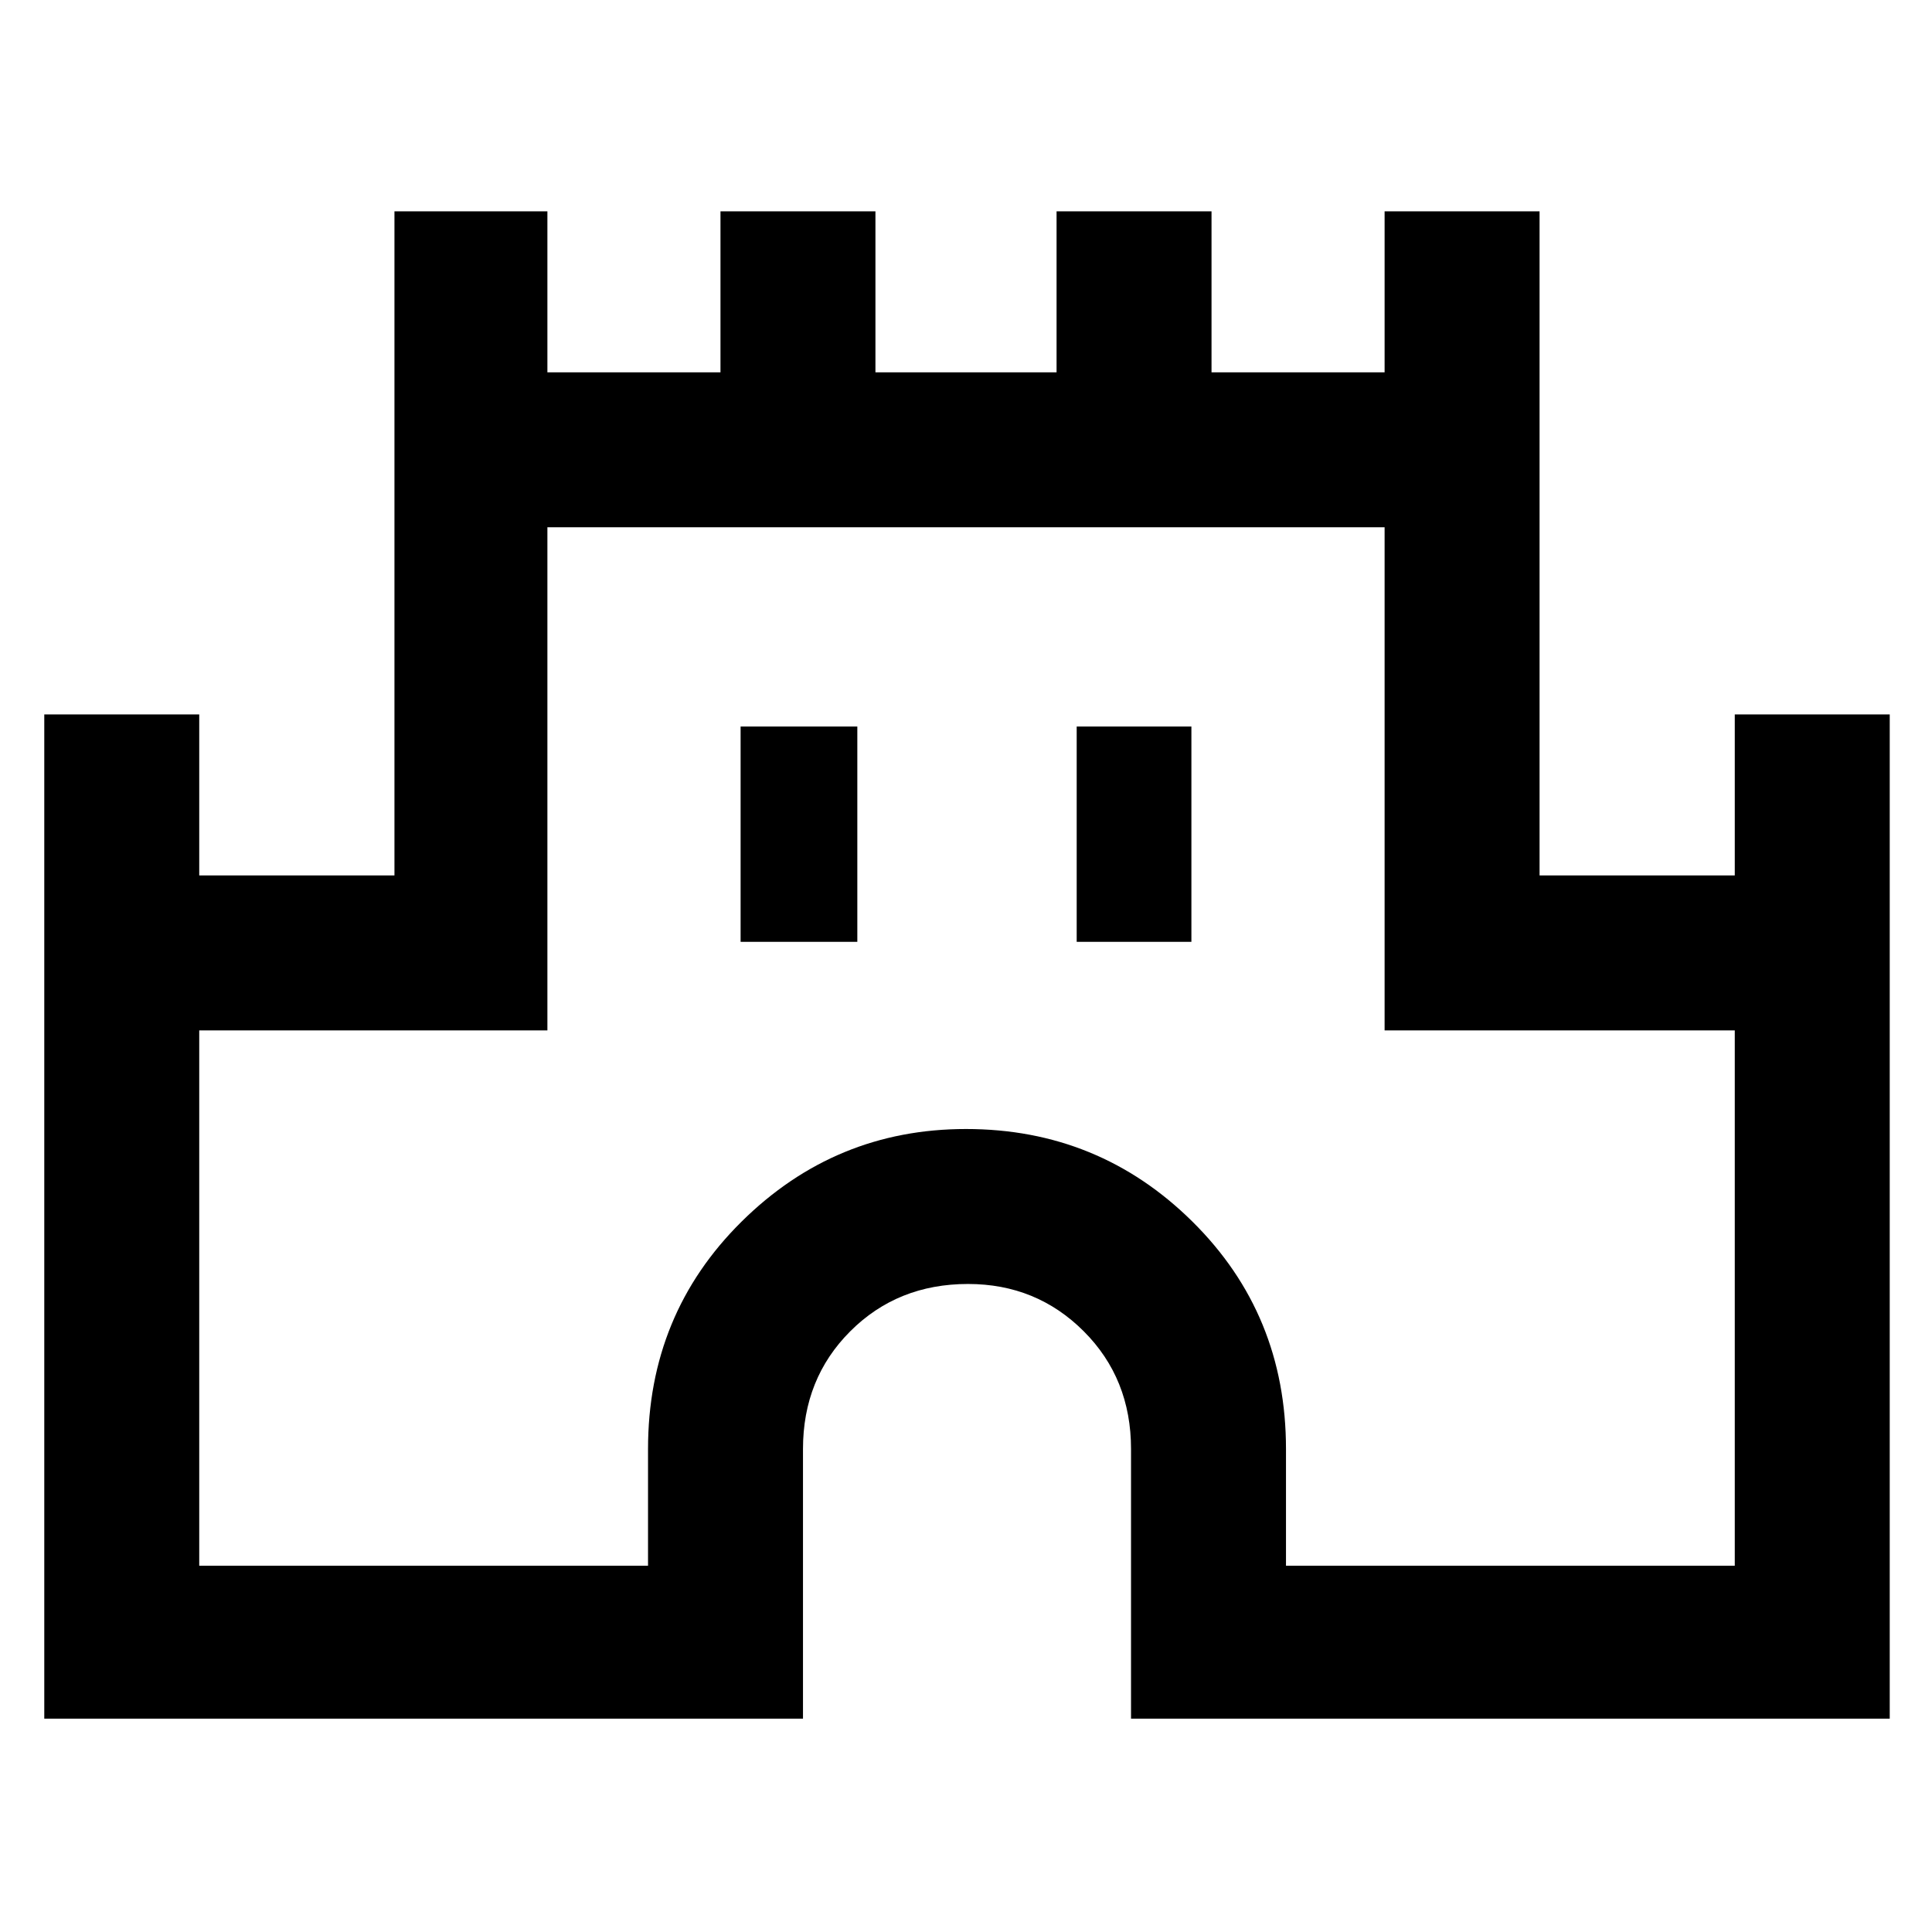 <svg xmlns="http://www.w3.org/2000/svg" height="48" width="48"><path d="M1.1 42.7V17.75H4.95V21.75H9.8V5.25H13.6V9.25H17.9V5.25H21.75V9.25H26.25V5.25H30.1V9.25H34.4V5.25H38.25V21.75H43.1V17.75H46.95V42.7H28.1V36Q28.1 34.25 26.925 33.075Q25.75 31.9 24.05 31.9Q22.3 31.9 21.125 33.075Q19.95 34.25 19.95 36V42.7ZM4.95 38.9H16.1V36Q16.1 32.65 18.425 30.35Q20.75 28.05 24 28.05Q27.3 28.05 29.625 30.35Q31.95 32.65 31.95 36V38.9H43.1V25.6H34.4V13.1H13.6V25.6H4.95ZM18.4 23.4H21.3V18.05H18.4ZM26.75 23.4H29.6V18.05H26.75ZM24 26Q24 26 24 26Q24 26 24 26Q24 26 24 26Q24 26 24 26Z"/></svg>